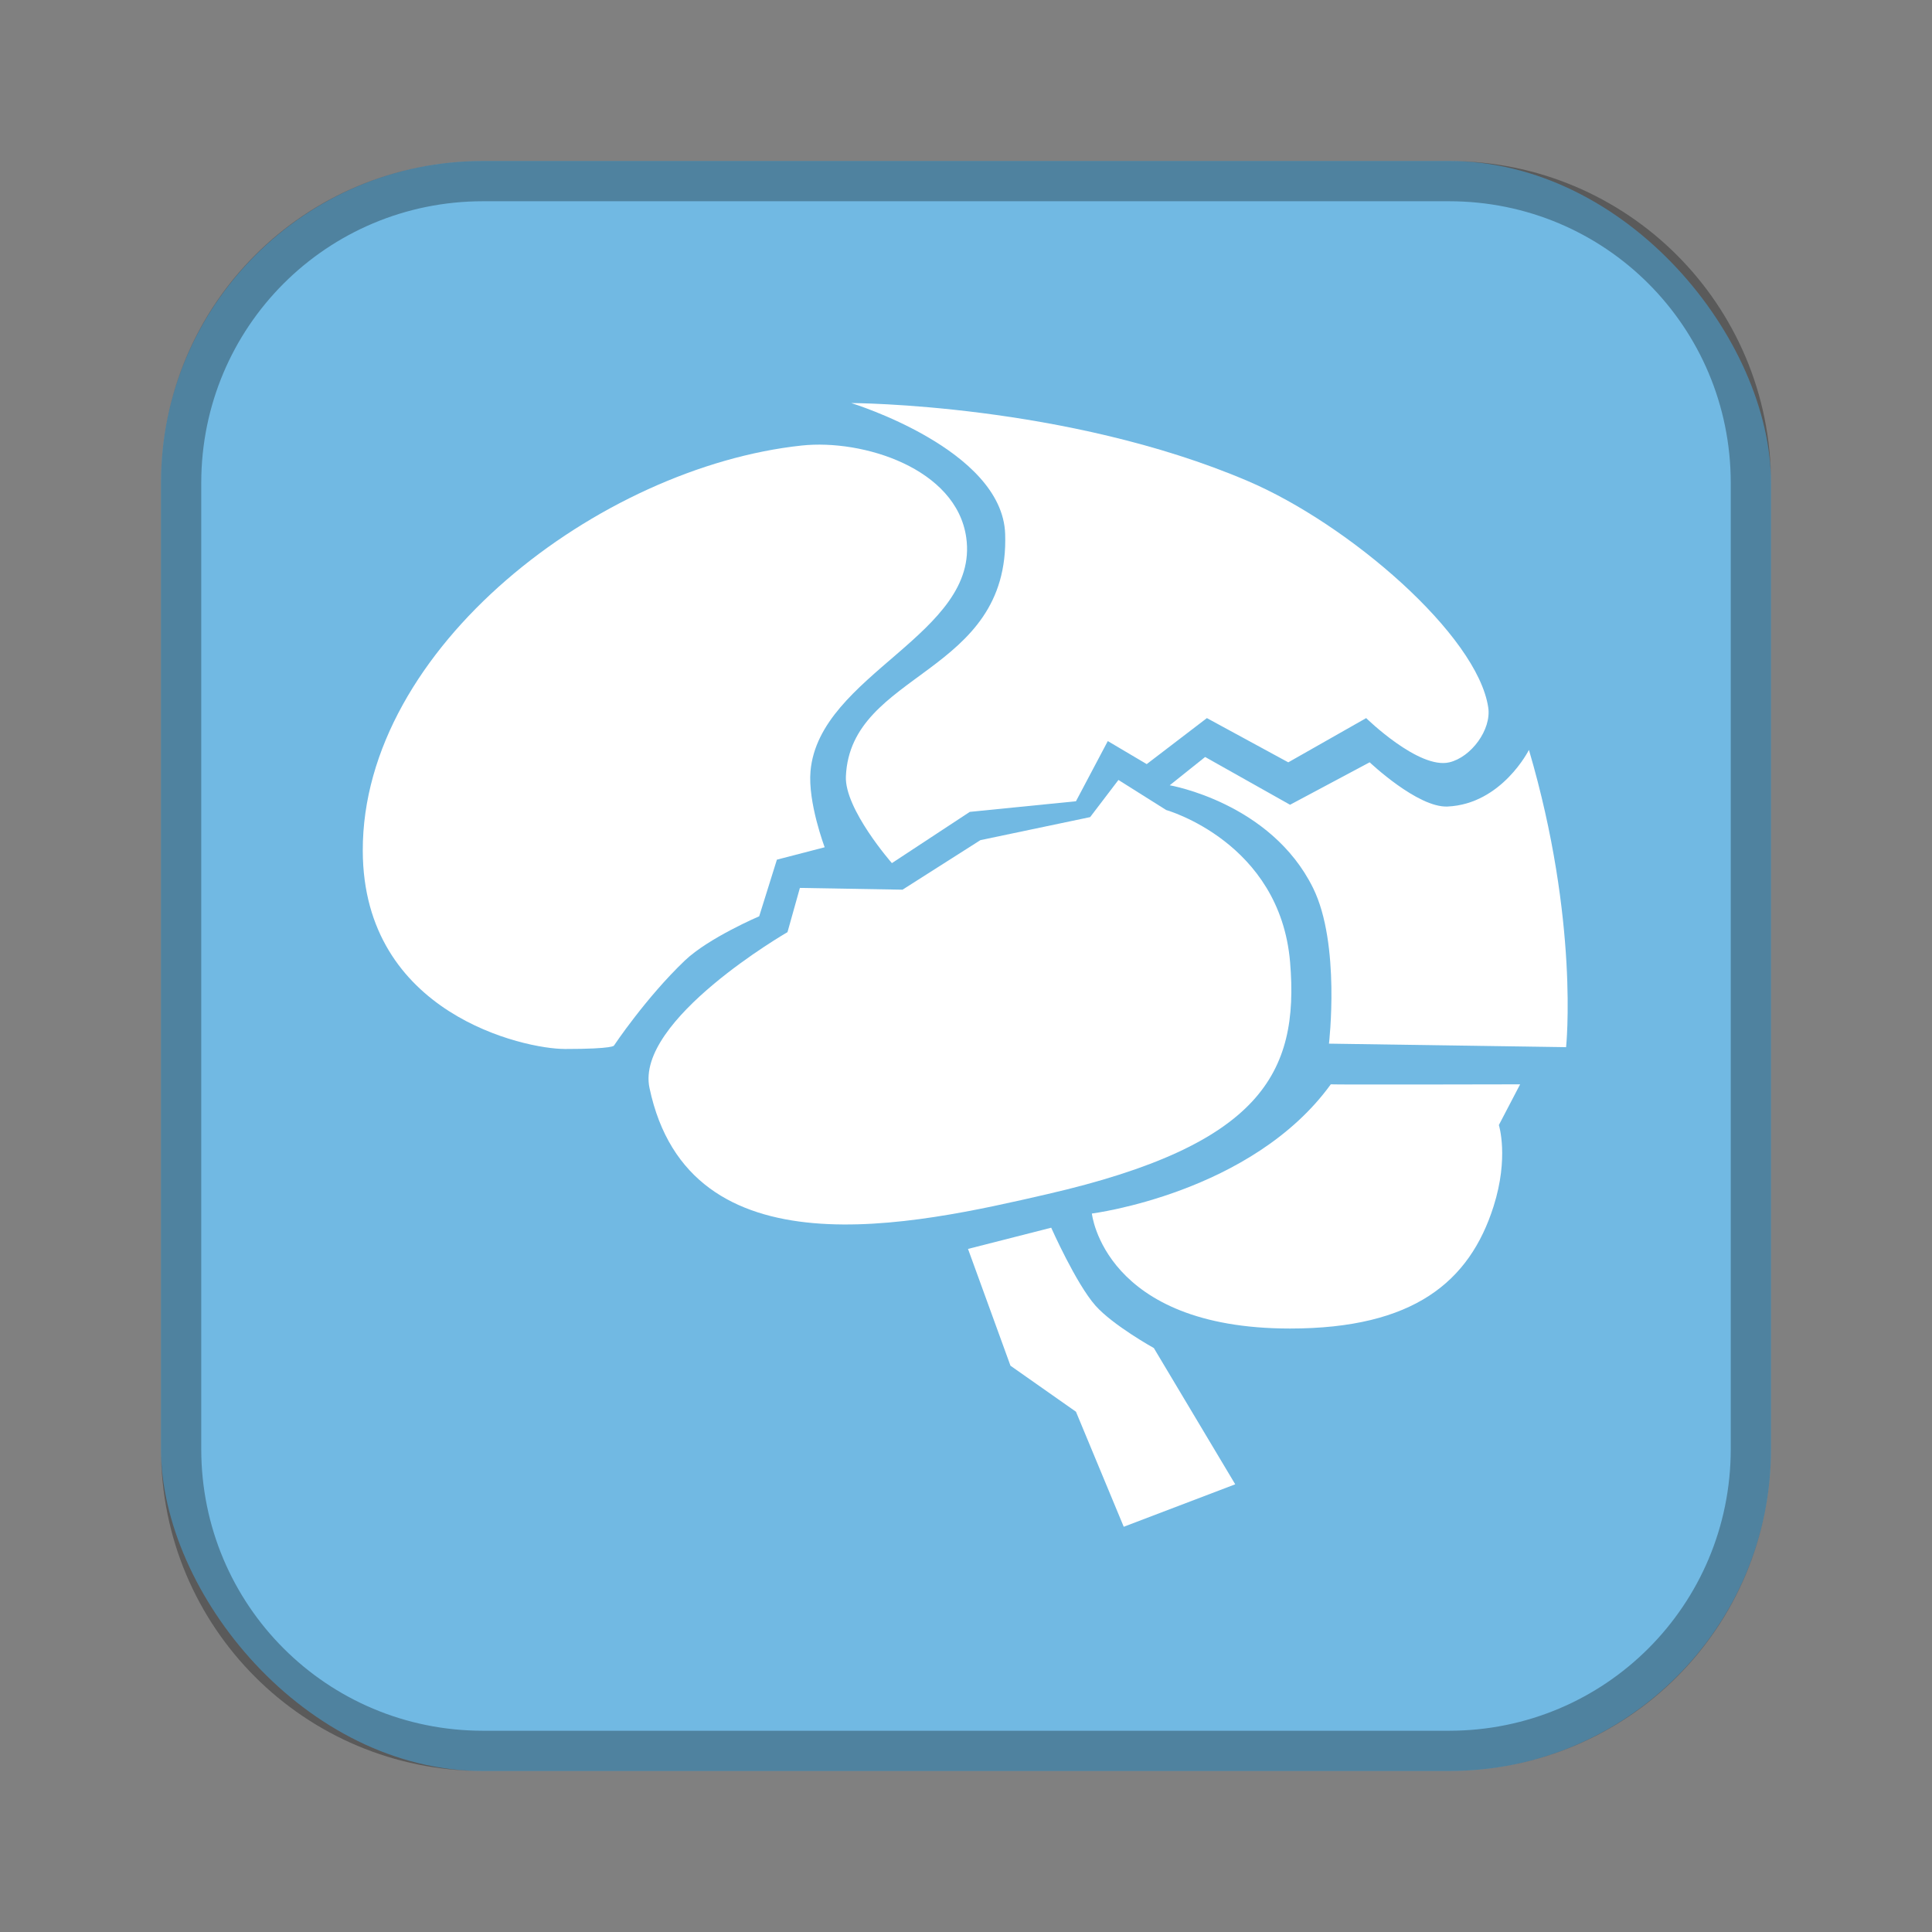 <?xml version="1.0" encoding="UTF-8"?>
<!-- Created with Inkscape (http://www.inkscape.org/) -->
<svg id="SVGRoot" width="48px" height="48px" version="1.1" viewBox="0 0 48 48" xmlns="http://www.w3.org/2000/svg" xmlns:cc="http://creativecommons.org/ns#" xmlns:dc="http://purl.org/dc/elements/1.1/" xmlns:rdf="http://www.w3.org/1999/02/22-rdf-syntax-ns#" xmlns:xlink="http://www.w3.org/1999/xlink">
 <rect x="0" y="0" width="48" height="48" fill="#808080" stroke="none"/>
 <defs id="defs815">
  <style id="style819">.cls-1{fill:none;stroke:#fff;stroke-linecap:round;stroke-linejoin:round;}</style>
  <style id="style819-2">.cls-1{fill:none;stroke:#fff;stroke-linecap:round;stroke-linejoin:round;}</style>
  <style id="style819-3">.cls-1{fill:none;stroke:#fff;stroke-linecap:round;stroke-linejoin:round;}</style>
  <style id="style819-36">.cls-1{fill:none;stroke:#fff;stroke-linecap:round;stroke-linejoin:round;}</style>
  <style id="style2">.a{fill:none;stroke:#b1b5bd;stroke-linecap:round;stroke-linejoin:round;isolation:isolate;opacity:0.63;}</style>
  <style id="style819-5">.cls-1{fill:none;stroke:#fff;stroke-linecap:round;stroke-linejoin:round;}</style>
  <style id="style819-9">.cls-1{fill:none;stroke:#fff;stroke-linecap:round;stroke-linejoin:round;}</style>
 </defs>
 <g id="layer1">
  <rect id="rect1373" x="4" y="4" width="40" height="40" ry="8" fill="#71b9e3" fill-rule="evenodd" style="paint-order:stroke fill markers"/>
  <path id="rect817" d="m12 4c-4.432 0-8 3.568-8 8v24c0 4.432 3.568 8 8 8h24c4.432 0 8-3.568 8-8v-24c0-4.432-3.568-8-8-8h-24zm0 1h24c3.878 0 7 3.122 7 7v24c0 3.878-3.122 7-7 7h-24c-3.878 0-7-3.122-7-7v-24c0-3.878 3.122-7 7-7z" fill-rule="evenodd" opacity=".3" style="paint-order:stroke fill markers"/>
  <path id="path828" d="m14.025 26.061c-0.982 0-5.002-0.864-5.012-4.924-0.012-5.048 5.885-9.531 10.904-10.068 1.525-0.163 3.846 0.569 4.089 2.286 0.339 2.399-3.654 3.391-3.869 5.804-0.069 0.778 0.352 1.891 0.352 1.891l-1.187 0.308-0.44 1.407s-1.255 0.535-1.847 1.099c-0.969 0.925-1.759 2.11-1.759 2.11s0.026 0.088-1.231 0.088z" fill="#fff"/>
  <path id="path830" d="m22.159 21.444s-1.178-1.342-1.143-2.154c0.112-2.619 4.073-2.502 3.957-6.023-0.069-2.107-3.825-3.253-3.825-3.253s5.334 0.01 9.848 1.935c2.518 1.073 5.708 3.827 5.979 5.628 0.083 0.551-0.425 1.235-0.967 1.363-0.759 0.18-2.066-1.099-2.066-1.099l-1.935 1.099-2.022-1.099-1.495 1.143-0.967-0.572-0.791 1.495-2.638 0.264z" fill="#fff"/>
  <path id="path832" d="m16.136 27.028c-0.355-1.686 3.429-3.869 3.429-3.869l0.308-1.099 2.55 0.044 1.935-1.231 2.726-0.572 0.703-0.923 1.187 0.747s2.827 0.796 3.078 3.781c0.232 2.768-0.739 4.542-6.023 5.76-3.325 0.767-8.909 2.037-9.893-2.638z" fill="#fff"/>
  <path id="path834" d="m29.062 19.51 0.879-0.703 2.11 1.187 1.978-1.055s1.194 1.133 1.935 1.099c1.349-0.061 2.022-1.407 2.022-1.407 1.255 4.264 0.923 7.386 0.923 7.386l-5.891-0.088s0.291-2.479-0.396-3.869c-1.048-2.121-3.561-2.55-3.561-2.55z" fill="#fff"/>
  <path id="path836" d="m27.127 30.15s3.975-0.503 5.936-3.21c0.113 0.011 4.704 0 4.704 0l-0.528 1.011s0.255 0.803-0.132 2.022c-0.595 1.873-1.987 3.034-5.056 3.034-4.624 0-4.924-2.858-4.924-2.858z" fill="#fff"/>
  <path id="path838" d="m24.05 31.029 1.055 2.902 1.627 1.143 1.187 2.858 2.77-1.055-2.022-3.385s-1.016-0.564-1.451-1.055c-0.483-0.546-1.099-1.935-1.099-1.935z" fill="#fff"/>
 </g>
</svg>
